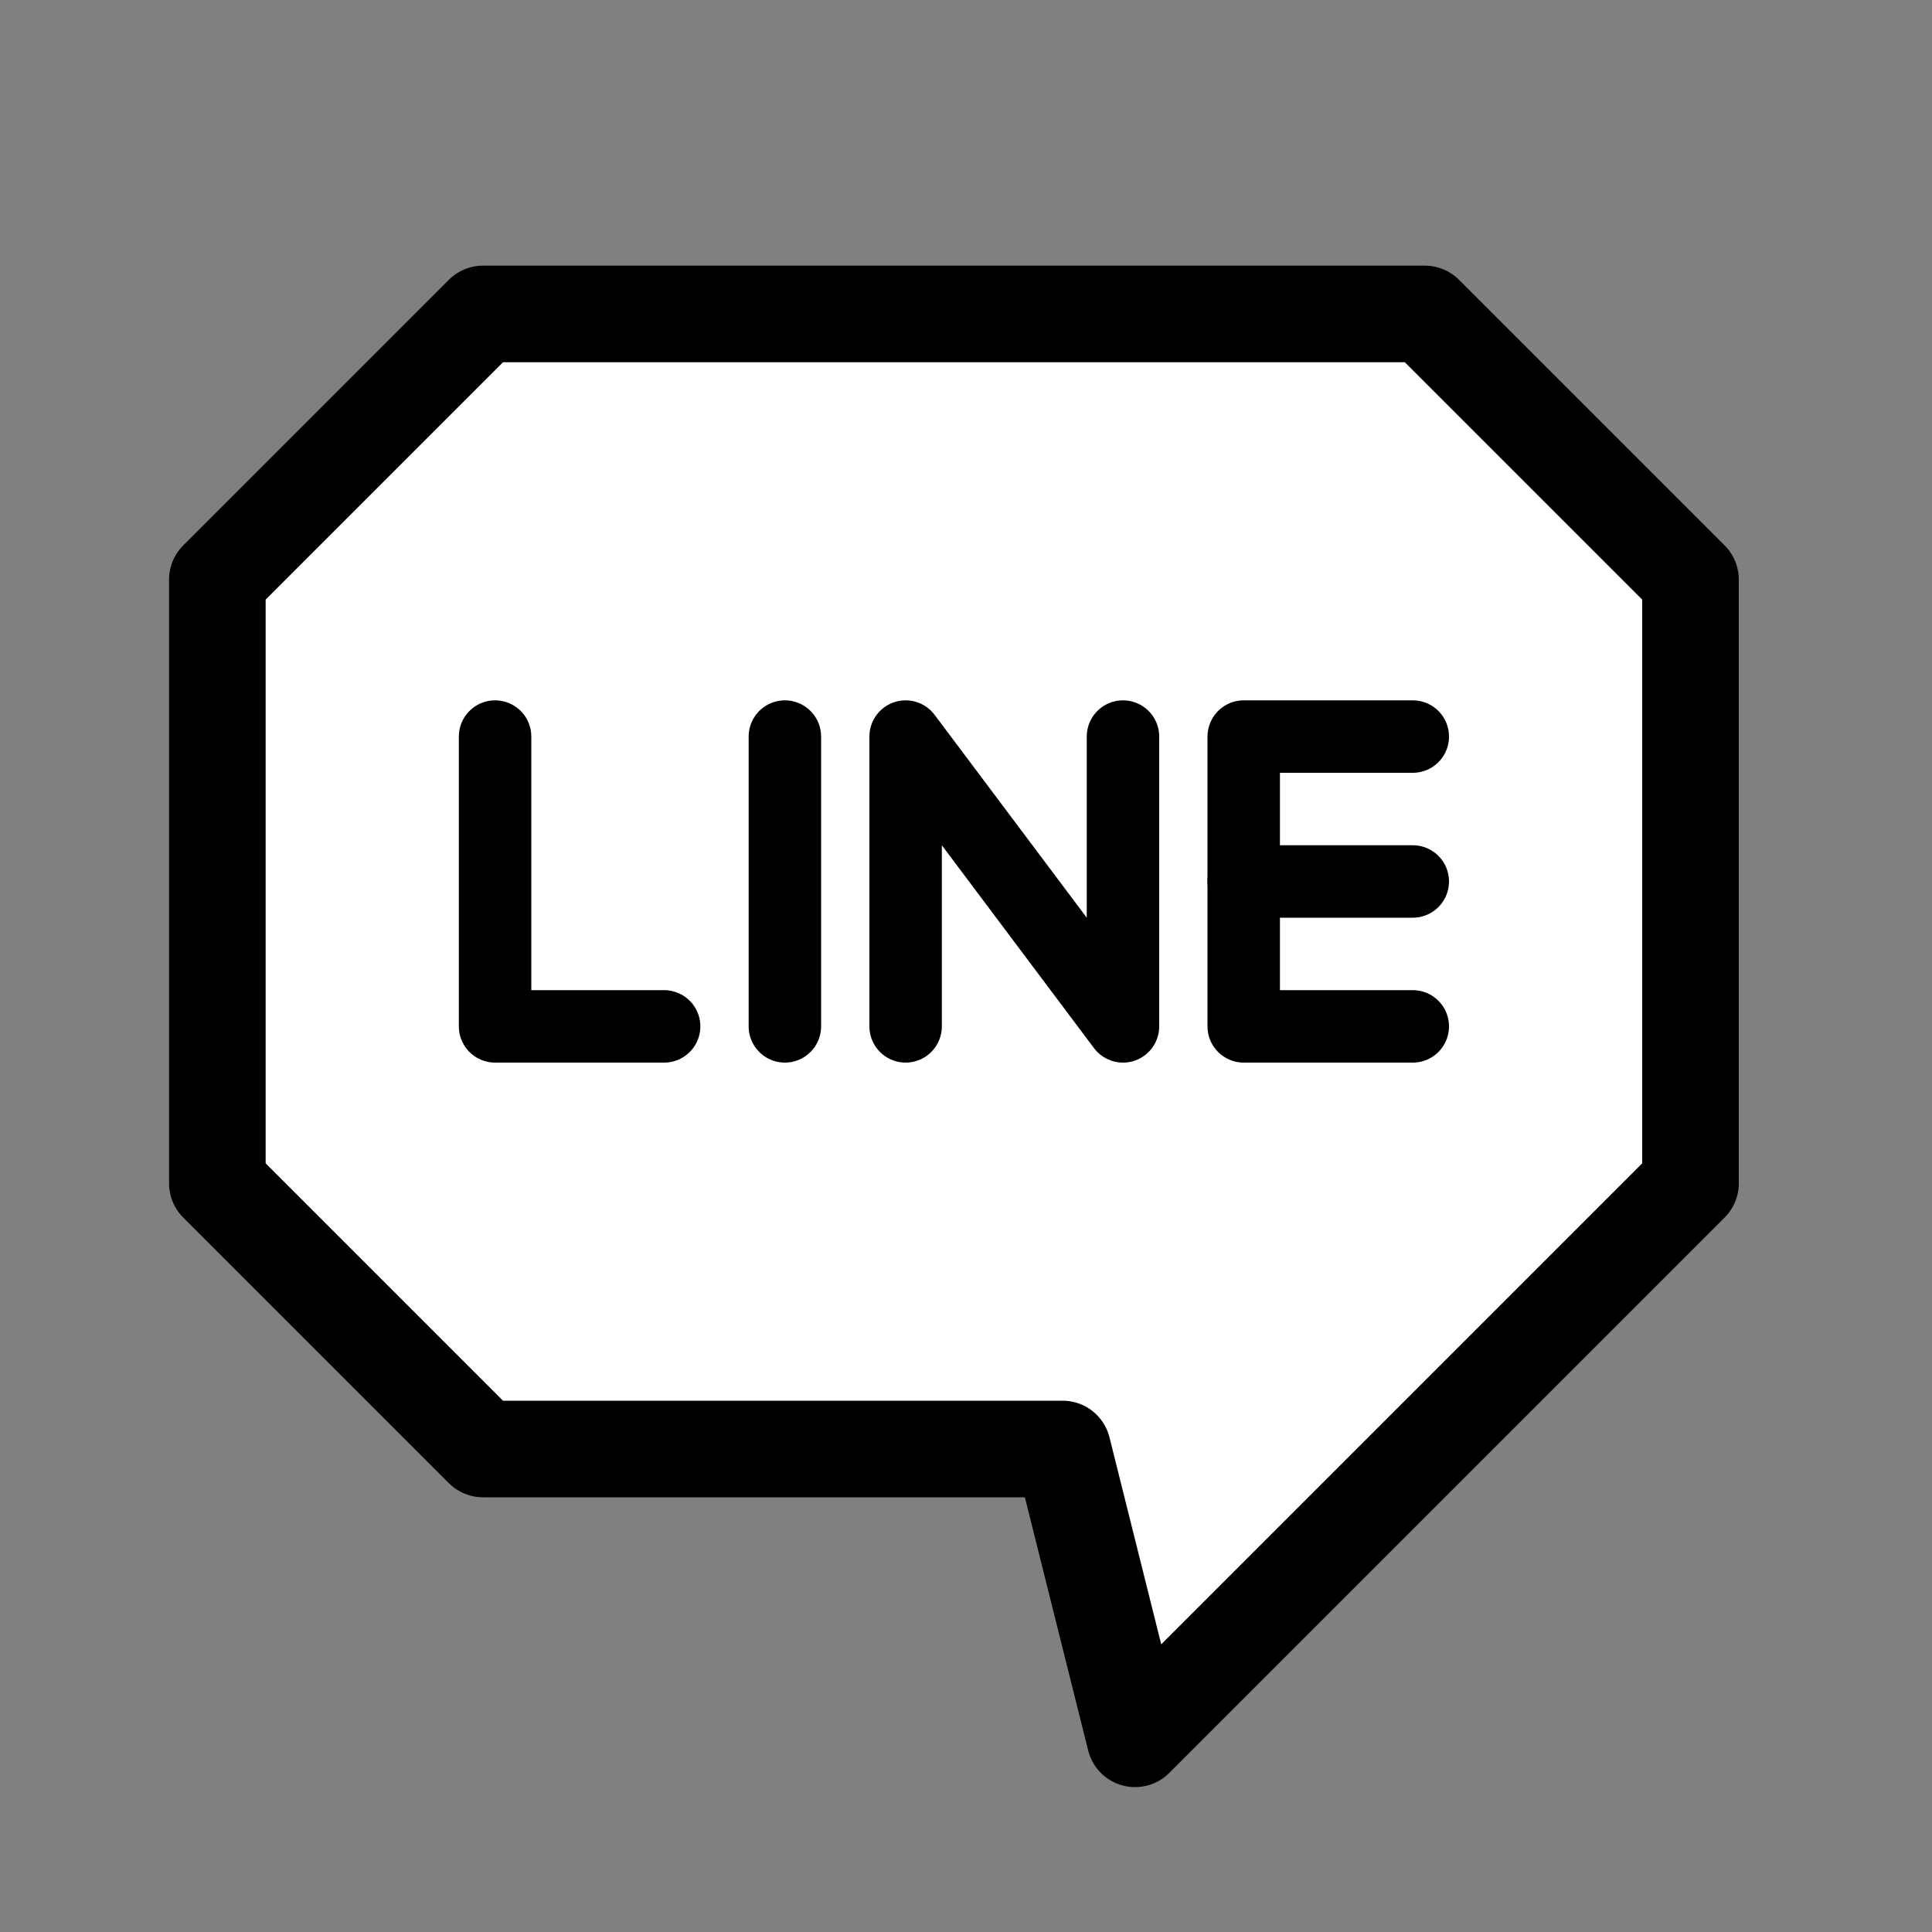 <?xml version="1.0" encoding="utf-8"?>
<!-- Generator: Adobe Illustrator 18.1.1, SVG Export Plug-In . SVG Version: 6.00 Build 0)  -->
<svg version="1.1" id="Comments" xmlns="http://www.w3.org/2000/svg" xmlns:xlink="http://www.w3.org/1999/xlink" x="0px" y="0px"
	 viewBox="0 0 80 80" enable-background="new 0 0 80 80"  xml:space="preserve">
<rect x="0" y="0" width="80" height="80" fill="#808080" stroke="none"/>
<polygon display="inline" fill="#FFFFFF" stroke="#000000" stroke-width="4" stroke-linecap="round" stroke-linejoin="round" stroke-miterlimit="10" points="
	9,24 9,49 20,60 44,60 47,72 70,49 70,24 59,13 20,13 "/>
<g display="inline">

		<polyline fill="none" stroke="#000000" stroke-width="3" stroke-linecap="round" stroke-linejoin="round" stroke-miterlimit="10" points="
		20.5,30.5 20.5,42.5 27.5,42.5 	"/>

		<line fill="none" stroke="#000000" stroke-width="3" stroke-linecap="round" stroke-linejoin="round" stroke-miterlimit="10" x1="32.5" y1="30.5" x2="32.5" y2="42.5"/>

		<polyline fill="none" stroke="#000000" stroke-width="3" stroke-linecap="round" stroke-linejoin="round" stroke-miterlimit="10" points="
		37.5,42.5 37.5,30.5 46.5,42.5 46.5,30.5 	"/>

		<polyline fill="none" stroke="#000000" stroke-width="3" stroke-linecap="round" stroke-linejoin="round" stroke-miterlimit="10" points="
		58.5,42.5 51.5,42.5 51.5,30.5 58.5,30.5 	"/>

		<line fill="none" stroke="#000000" stroke-width="3" stroke-linecap="round" stroke-linejoin="round" stroke-miterlimit="10" x1="51.5" y1="36.5" x2="58.5" y2="36.5"/>
</g>
</svg>
